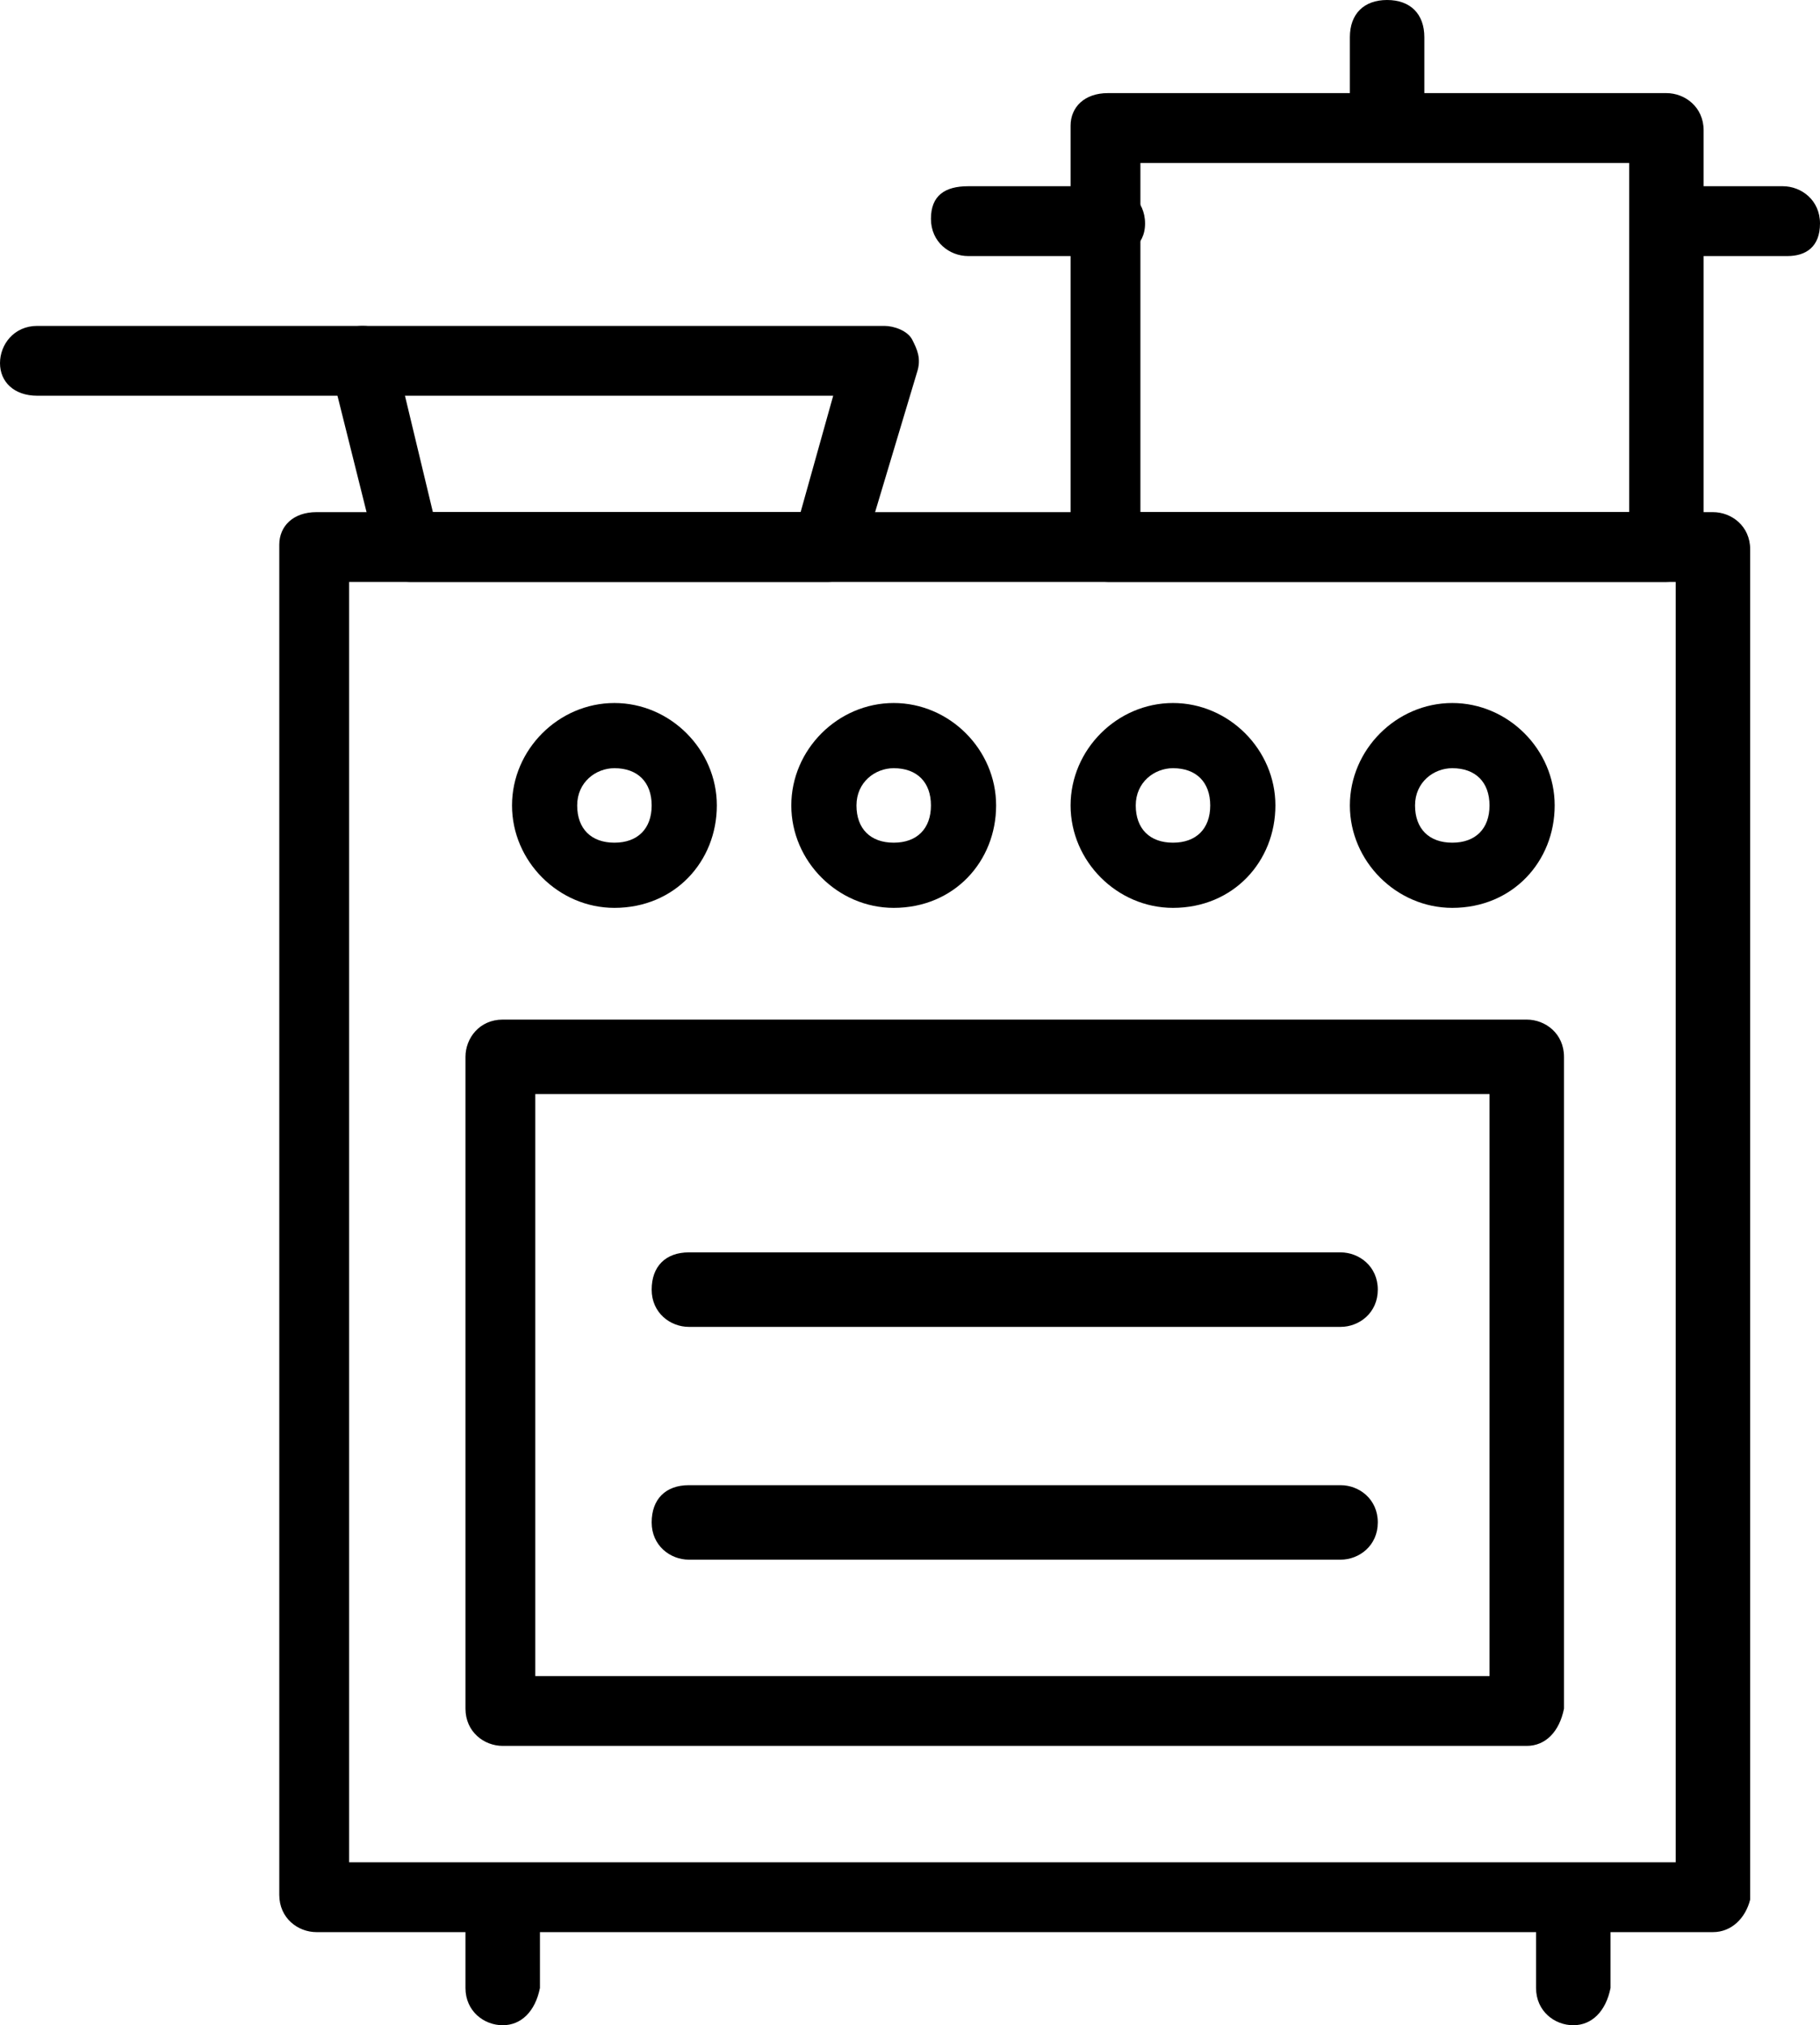 <?xml version="1.0" encoding="utf-8"?>
<!-- Generator: Adobe Illustrator 19.1.0, SVG Export Plug-In . SVG Version: 6.00 Build 0)  -->
<svg version="1.1" xmlns="http://www.w3.org/2000/svg" xmlns:xlink="http://www.w3.org/1999/xlink" x="0px" y="0px"
	 viewBox="0 0 39.1 43.5" style="enable-background:new 0 0 39.1 43.5;" xml:space="preserve">
<style type="text/css">
	.st0{fill:none;stroke:#000000;stroke-width:1.5;stroke-linecap:round;stroke-linejoin:round;stroke-miterlimit:10;}
</style>
<g id="Garden_1_">
</g>
<g id="note">
</g>
<g id="Hall">
</g>
<g id="Treehouse">
</g>
<g id="Tiny_House_x0A_">
</g>
<g id="Laundry">
</g>
<g id="Kitchen">
	<g>
		<g>
			<path d="M36.8,41.5h-30c-0.4,0-0.8-0.3-0.8-0.8v-29C6,11.3,6.3,11,6.8,11h30c0.4,0,0.8,0.3,0.8,0.8v29
				C37.5,41.2,37.2,41.5,36.8,41.5z M7.5,40H36V12.5H7.5V40z"/>
		</g>
		<g>
			<path d="M17.8,12.5h-9c-0.3,0-0.6-0.2-0.7-0.6l-1-4C7,7.7,7,7.5,7.2,7.3C7.3,7.1,7.5,7,7.8,7h11.2c0.2,0,0.5,0.1,0.6,0.3
				s0.2,0.4,0.1,0.7l-1.2,4C18.4,12.3,18.1,12.5,17.8,12.5z M9.3,11h7.9l0.7-2.5H8.7L9.3,11z"/>
		</g>
		<g>
			<path d="M35.8,12.5h-12c-0.4,0-0.8-0.3-0.8-0.8v-9C23,2.3,23.3,2,23.8,2h12c0.4,0,0.8,0.3,0.8,0.8v9
				C36.5,12.2,36.2,12.5,35.8,12.5z M24.5,11H35V3.5H24.5V11z"/>
		</g>
		<g>
			<path d="M32.8,37.5h-22c-0.4,0-0.8-0.3-0.8-0.8v-14c0-0.4,0.3-0.8,0.8-0.8h22c0.4,0,0.8,0.3,0.8,0.8v14
				C33.5,37.2,33.2,37.5,32.8,37.5z M11.5,36H32V23.5H11.5V36z"/>
		</g>
		<g>
			<path d="M28.8,28.5h-14c-0.4,0-0.8-0.3-0.8-0.8s0.3-0.8,0.8-0.8h14c0.4,0,0.8,0.3,0.8,0.8S29.2,28.5,28.8,28.5z"/>
		</g>
		<g>
			<path d="M28.8,33.5h-14c-0.4,0-0.8-0.3-0.8-0.8s0.3-0.8,0.8-0.8h14c0.4,0,0.8,0.3,0.8,0.8S29.2,33.5,28.8,33.5z"/>
		</g>
		<g>
			<path d="M7.8,8.5h-7C0.3,8.5,0,8.2,0,7.8S0.3,7,0.8,7h7c0.4,0,0.8,0.3,0.8,0.8S8.2,8.5,7.8,8.5z"/>
		</g>
		<g>
			<path d="M23.8,5.5h-3c-0.4,0-0.8-0.3-0.8-0.8S20.3,4,20.8,4h3c0.4,0,0.8,0.3,0.8,0.8S24.2,5.5,23.8,5.5z"/>
		</g>
		<g>
			<path d="M38.4,5.5H36c-0.4,0-0.8-0.3-0.8-0.8S35.6,4,36,4h2.3c0.4,0,0.8,0.3,0.8,0.8S38.8,5.5,38.4,5.5z"/>
		</g>
		<g>
			<path d="M13.2,19.5c-1.2,0-2.2-1-2.2-2.2s1-2.2,2.2-2.2s2.2,1,2.2,2.2S14.5,19.5,13.2,19.5z M13.2,16.5c-0.4,0-0.8,0.3-0.8,0.8
				s0.3,0.8,0.8,0.8s0.8-0.3,0.8-0.8S13.7,16.5,13.2,16.5z"/>
		</g>
		<g>
			<path d="M19.2,19.5c-1.2,0-2.2-1-2.2-2.2s1-2.2,2.2-2.2s2.2,1,2.2,2.2S20.5,19.5,19.2,19.5z M19.2,16.5c-0.4,0-0.8,0.3-0.8,0.8
				s0.3,0.8,0.8,0.8s0.8-0.3,0.8-0.8S19.7,16.5,19.2,16.5z"/>
		</g>
		<g>
			<path d="M25.2,19.5c-1.2,0-2.2-1-2.2-2.2s1-2.2,2.2-2.2s2.2,1,2.2,2.2S26.5,19.5,25.2,19.5z M25.2,16.5c-0.4,0-0.8,0.3-0.8,0.8
				s0.3,0.8,0.8,0.8s0.8-0.3,0.8-0.8S25.7,16.5,25.2,16.5z"/>
		</g>
		<g>
			<path d="M31.2,19.5c-1.2,0-2.2-1-2.2-2.2s1-2.2,2.2-2.2s2.2,1,2.2,2.2S32.5,19.5,31.2,19.5z M31.2,16.5c-0.4,0-0.8,0.3-0.8,0.8
				s0.3,0.8,0.8,0.8s0.8-0.3,0.8-0.8S31.7,16.5,31.2,16.5z"/>
		</g>
		<g>
			<path d="M29.8,2.7C29.3,2.7,29,2.4,29,2V0.8C29,0.3,29.3,0,29.8,0s0.8,0.3,0.8,0.8V2C30.5,2.4,30.2,2.7,29.8,2.7z"/>
		</g>
		<g>
			<path d="M10.8,43.5c-0.4,0-0.8-0.3-0.8-0.8v-1.4c0-0.4,0.3-0.8,0.8-0.8s0.8,0.3,0.8,0.8v1.4C11.5,43.2,11.2,43.5,10.8,43.5z"/>
		</g>
		<g>
			<path d="M33.8,43.5c-0.4,0-0.8-0.3-0.8-0.8v-1.4c0-0.4,0.3-0.8,0.8-0.8s0.8,0.3,0.8,0.8v1.4C34.5,43.2,34.2,43.5,33.8,43.5z"/>
		</g>
	</g>
</g>
<g id="Gym">
</g>
<g id="Garden">
</g>
<g id="Garage">
</g>
<g id="Closet">
</g>
<g id="Staircase">
</g>
<g id="Pool">
</g>
<g id="Playground">
</g>
<g id="Nursery">
</g>
<g id="Entry">
</g>
<g id="Porch">
</g>
<g id="Cabin">
</g>
<g id="Basement">
</g>
<g id="Barn">
</g>
<g id="Layer_21">
</g>
</svg>
